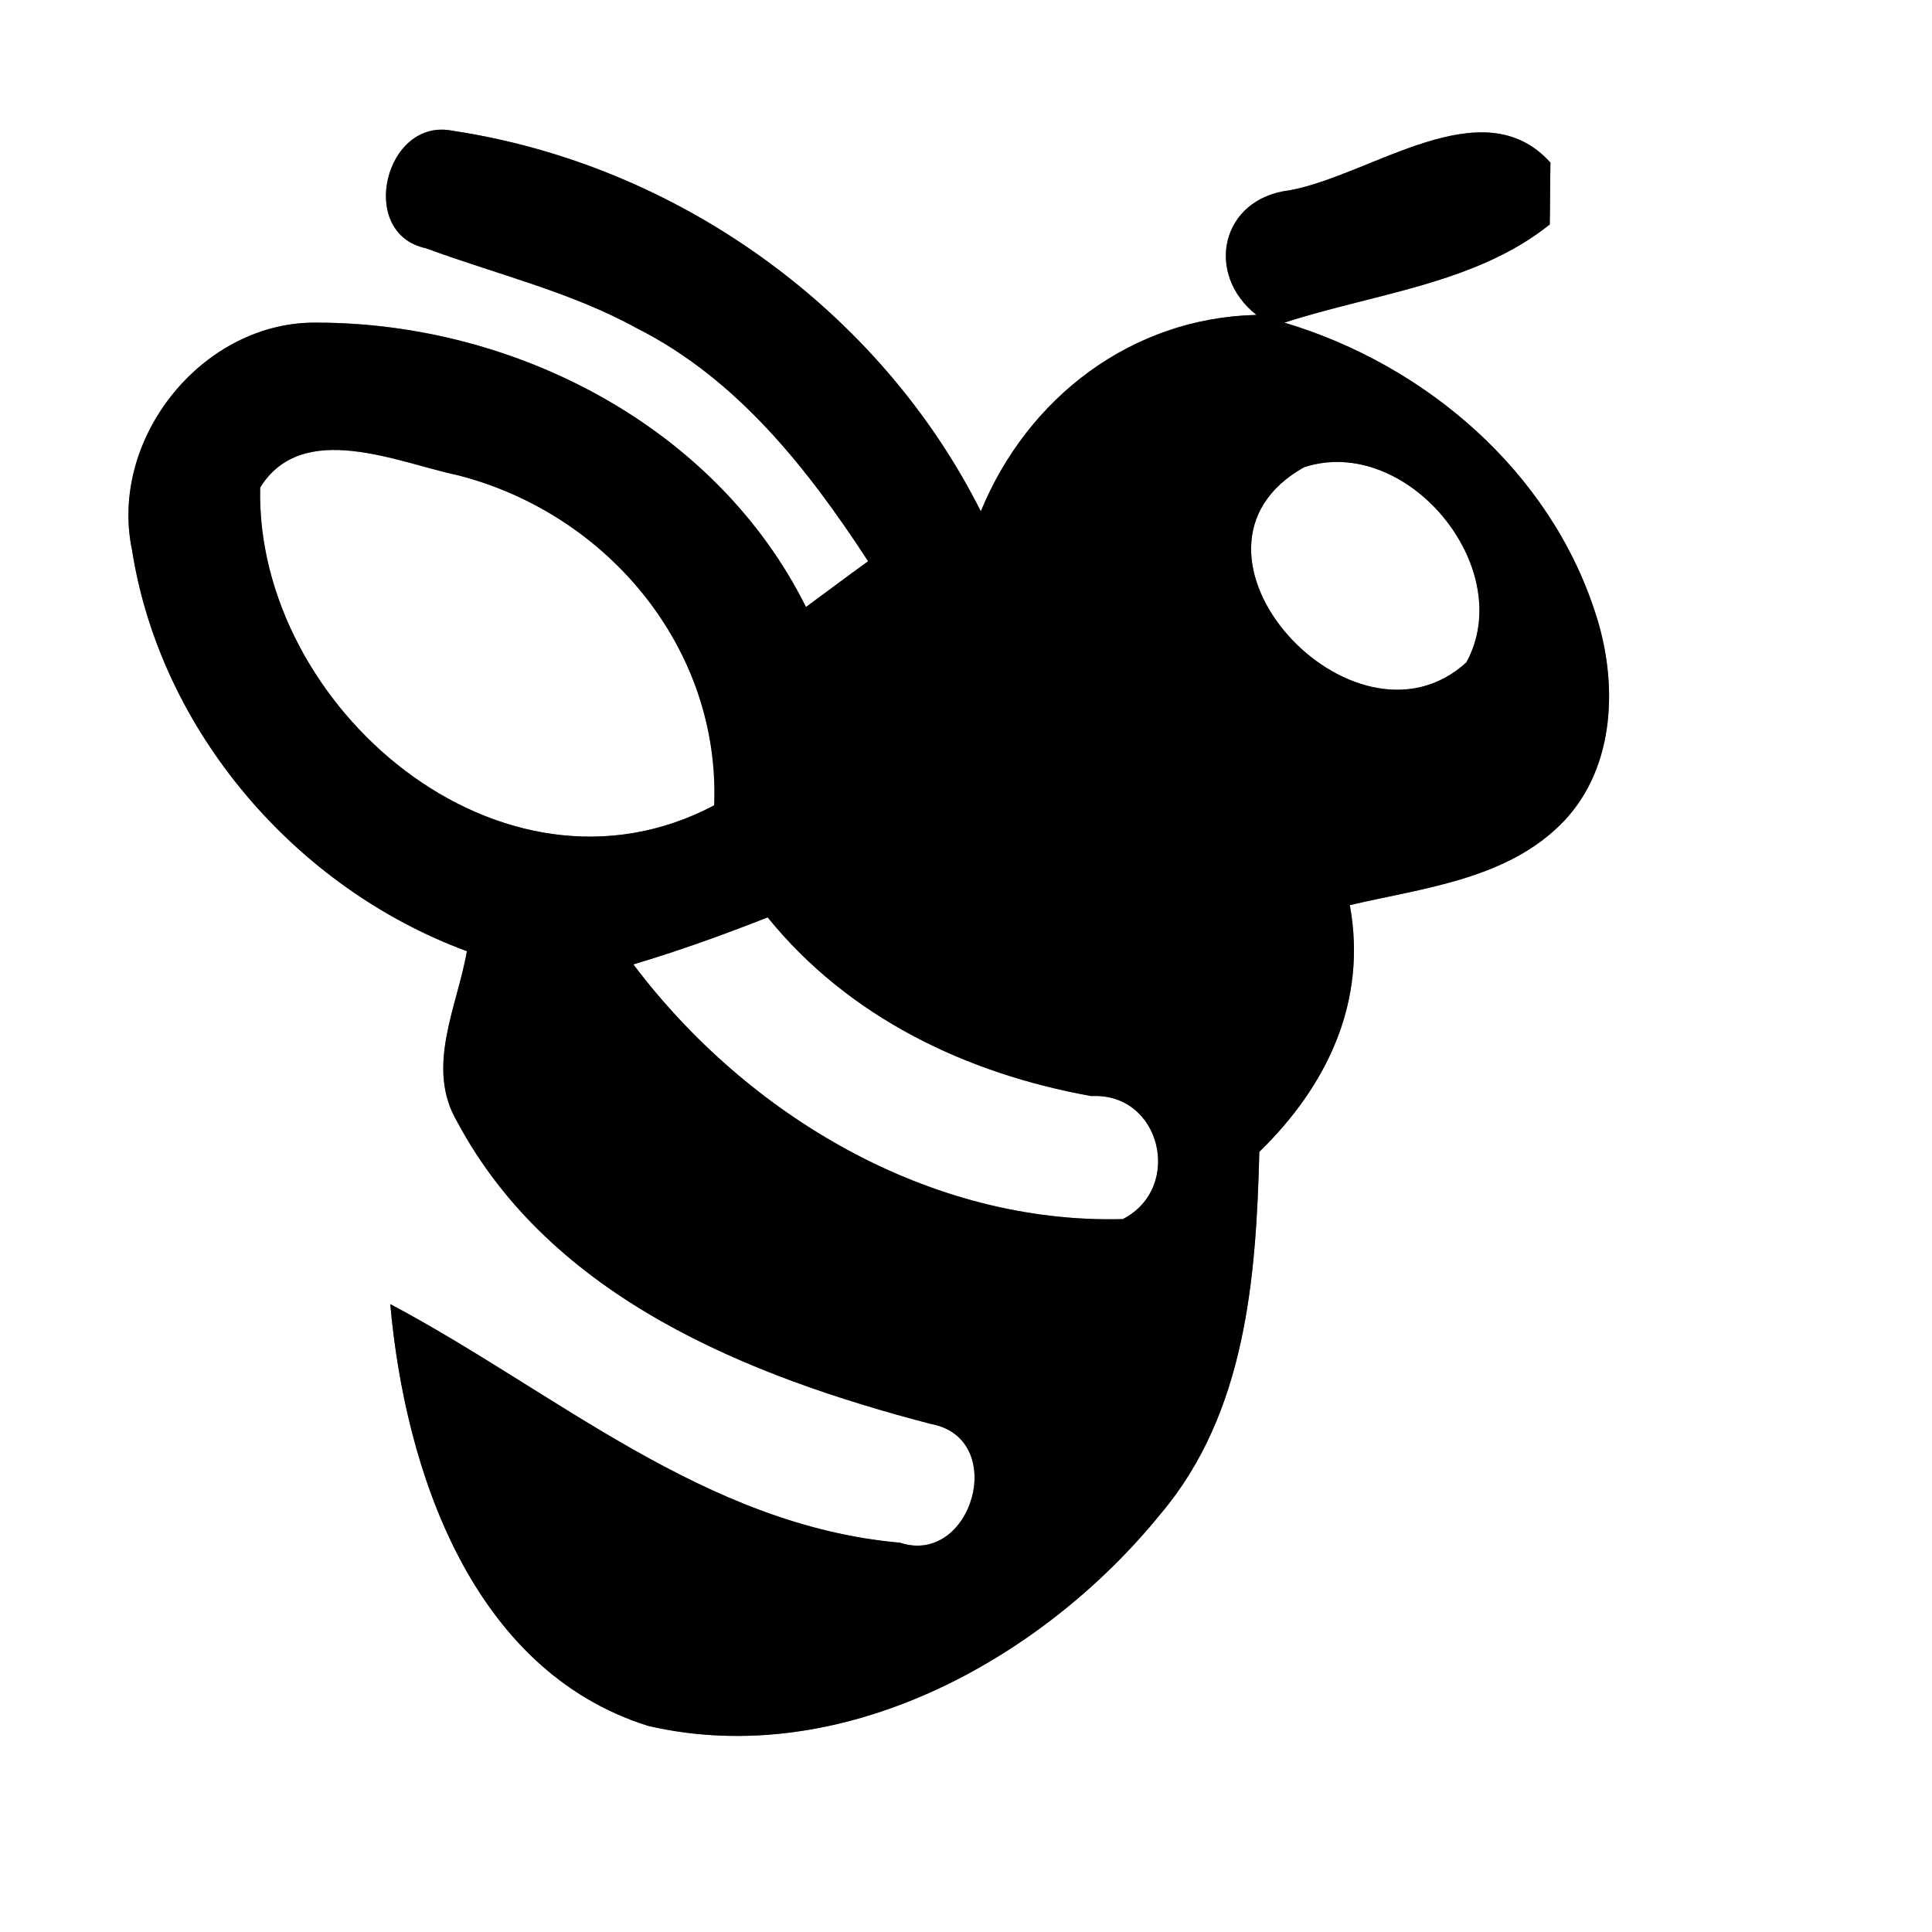 <?xml version="1.0" encoding="UTF-8" ?>
<!DOCTYPE svg PUBLIC "-//W3C//DTD SVG 1.1//EN" "http://www.w3.org/Graphics/SVG/1.1/DTD/svg11.dtd">
<svg width="60pt" height="60pt" viewBox="0 0 60 60" version="1.1" xmlns="http://www.w3.org/2000/svg">
<rect x="0" y="0" width="60" height="60" fill="#808080" stroke="none"/>
<g id="#ffffffff">
<path fill="#ffffff" opacity="1.00" d=" M 0.00 0.00 L 60.00 0.00 L 60.00 60.00 L 0.00 60.00 L 0.00 0.00 M 13.23 7.71 C 15.42 8.52 17.72 9.06 19.77 10.19 C 22.89 11.76 25.09 14.56 26.96 17.43 C 26.31 17.90 25.67 18.38 25.03 18.85 C 22.24 13.25 16.01 10.04 9.89 10.02 C 6.32 9.94 3.37 13.60 4.10 17.08 C 4.98 22.70 9.18 27.58 14.50 29.54 C 14.20 31.27 13.20 33.15 14.20 34.84 C 17.12 40.30 23.23 42.74 28.90 44.22 C 31.34 44.66 30.19 48.65 27.95 47.91 C 21.87 47.37 17.25 43.22 12.12 40.50 C 12.58 45.67 14.65 51.88 20.13 53.60 C 26.10 54.98 32.33 51.59 36.04 47.02 C 38.69 43.89 39.01 39.69 39.11 35.77 C 41.21 33.73 42.47 31.11 41.92 28.11 C 44.22 27.57 46.83 27.31 48.56 25.51 C 50.18 23.81 50.25 21.18 49.55 19.05 C 48.13 14.63 44.27 11.33 39.89 10.02 C 42.65 9.12 45.83 8.82 48.13 6.97 C 48.14 6.49 48.14 5.53 48.15 5.05 C 46.04 2.70 42.60 5.44 40.05 5.91 C 37.92 6.16 37.40 8.50 39.02 9.78 C 35.14 9.87 31.91 12.35 30.46 15.88 C 27.30 9.59 20.99 5.10 14.05 4.06 C 11.95 3.64 11.08 7.26 13.23 7.71 Z" />
<path fill="#ffffff" opacity="1.00" d=" M 8.08 15.14 C 9.40 13.02 12.33 14.36 14.26 14.77 C 18.88 15.97 22.37 20.14 22.18 25.01 C 15.56 28.51 7.92 21.94 8.08 15.14 Z" />
<path fill="#ffffff" opacity="1.00" d=" M 40.50 14.51 C 43.69 13.47 47.14 17.64 45.54 20.57 C 42.04 23.77 35.90 17.09 40.50 14.51 Z" />
<path fill="#ffffff" opacity="1.00" d=" M 19.67 29.95 C 21.08 29.53 22.47 29.03 23.84 28.49 C 26.36 31.60 30.01 33.34 33.89 34.04 C 36.06 33.92 36.76 36.89 34.87 37.86 C 28.89 38.02 23.22 34.66 19.67 29.95 Z" />
</g>
<g id="#000000ff">
<path fill="#000000" opacity="1.00" d=" M 13.23 7.71 C 11.08 7.26 11.95 3.64 14.05 4.06 C 20.99 5.10 27.30 9.59 30.46 15.88 C 31.91 12.35 35.14 9.87 39.02 9.78 C 37.40 8.50 37.92 6.16 40.05 5.91 C 42.60 5.44 46.04 2.70 48.15 5.05 C 48.14 5.53 48.14 6.49 48.13 6.97 C 45.83 8.82 42.65 9.12 39.89 10.02 C 44.27 11.33 48.13 14.63 49.55 19.05 C 50.25 21.18 50.18 23.81 48.56 25.51 C 46.83 27.31 44.22 27.57 41.92 28.11 C 42.47 31.11 41.21 33.73 39.11 35.77 C 39.01 39.69 38.69 43.89 36.04 47.02 C 32.33 51.59 26.10 54.98 20.13 53.60 C 14.65 51.88 12.58 45.67 12.12 40.50 C 17.25 43.22 21.87 47.37 27.95 47.91 C 30.19 48.65 31.34 44.66 28.90 44.22 C 23.23 42.74 17.12 40.30 14.20 34.84 C 13.20 33.15 14.20 31.27 14.50 29.54 C 9.18 27.58 4.98 22.70 4.10 17.08 C 3.37 13.60 6.32 9.94 9.89 10.02 C 16.01 10.04 22.24 13.25 25.03 18.85 C 25.67 18.38 26.31 17.90 26.96 17.43 C 25.09 14.56 22.89 11.76 19.77 10.19 C 17.72 9.06 15.42 8.52 13.23 7.71 M 8.08 15.14 C 7.92 21.94 15.56 28.51 22.18 25.01 C 22.37 20.14 18.88 15.97 14.26 14.77 C 12.33 14.36 9.40 13.02 8.08 15.14 M 40.50 14.51 C 35.90 17.09 42.04 23.77 45.54 20.57 C 47.14 17.64 43.69 13.47 40.50 14.51 M 19.67 29.95 C 23.22 34.66 28.89 38.02 34.87 37.86 C 36.76 36.89 36.06 33.92 33.89 34.04 C 30.01 33.34 26.36 31.60 23.84 28.49 C 22.47 29.03 21.08 29.53 19.67 29.95 Z" />
</g>
</svg>
